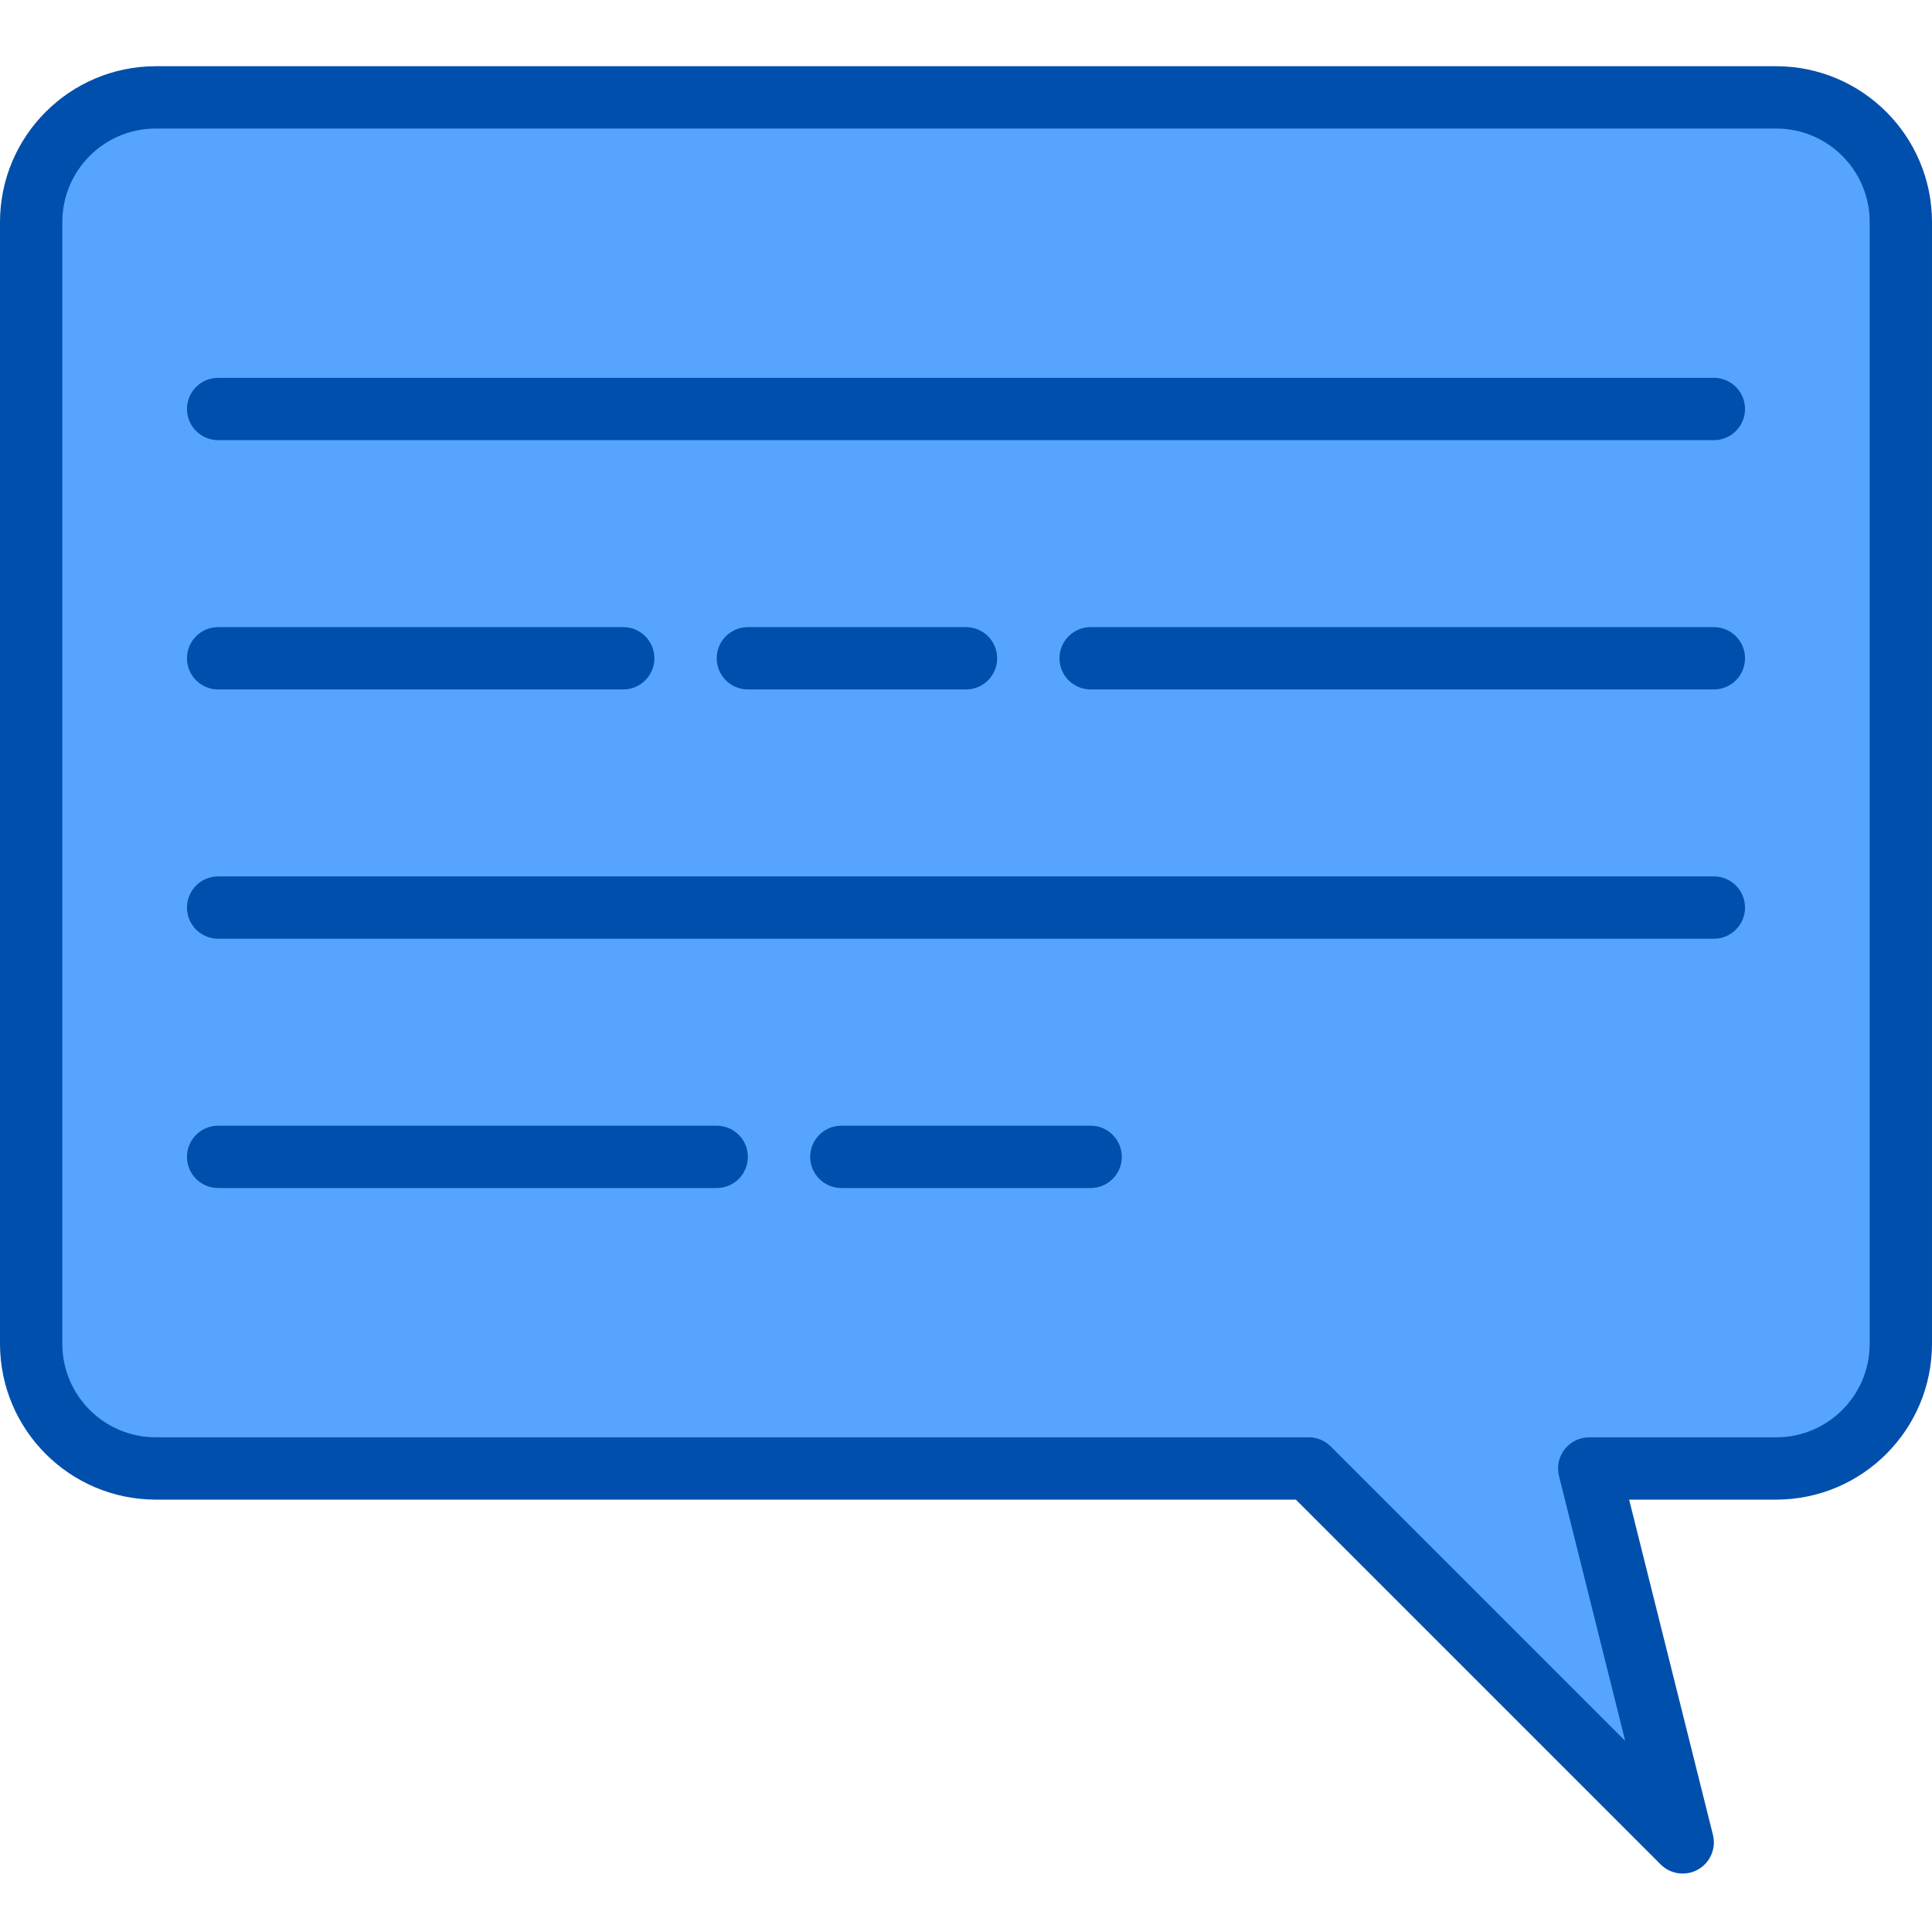 <svg height="496pt" viewBox="0 -16 496 495" width="496pt" xmlns="http://www.w3.org/2000/svg"><path d="m456 8.5h-416c-17.672 0-32 14.328-32 32v288c0 17.672 14.328 32 32 32h296l96 96-24-96h48c17.672 0 32-14.328 32-32v-288c0-17.672-14.328-32-32-32zm-400 80" fill="#57a4ff"/><g fill="#004fac"><path d="m456 .5h-416c-22.082.027-39.973 17.918-40 40v288c.027 22.082 17.918 39.973 40 40h292.688l93.656 93.656c2.543 2.539 6.465 3.07 9.594 1.301 3.125-1.77 4.691-5.406 3.824-8.895l-21.516-86.062h37.754c22.082-.027 39.973-17.918 40-40v-288c-.027-22.082-17.918-39.973-40-40zm24 328c0 13.254-10.746 24-24 24h-48c-2.461 0-4.789 1.137-6.305 3.074-1.516 1.941-2.051 4.473-1.457 6.863l16.992 68-75.574-75.578c-1.496-1.504-3.531-2.355-5.656-2.359h-296c-13.254 0-24-10.746-24-24v-288c0-13.254 10.746-24 24-24h416c13.254 0 24 10.746 24 24zm0 0"/><path d="m440 80.5h-384c-4.418 0-8 3.582-8 8s3.582 8 8 8h384c4.418 0 8-3.582 8-8s-3.582-8-8-8zm0 0"/><path d="m56 160.5h104c4.418 0 8-3.582 8-8s-3.582-8-8-8h-104c-4.418 0-8 3.582-8 8s3.582 8 8 8zm0 0"/><path d="m248 160.5c4.418 0 8-3.582 8-8s-3.582-8-8-8h-56c-4.418 0-8 3.582-8 8s3.582 8 8 8zm0 0"/><path d="m440 144.5h-160c-4.418 0-8 3.582-8 8s3.582 8 8 8h160c4.418 0 8-3.582 8-8s-3.582-8-8-8zm0 0"/><path d="m440 208.5h-384c-4.418 0-8 3.582-8 8s3.582 8 8 8h384c4.418 0 8-3.582 8-8s-3.582-8-8-8zm0 0"/><path d="m184 272.5h-128c-4.418 0-8 3.582-8 8s3.582 8 8 8h128c4.418 0 8-3.582 8-8s-3.582-8-8-8zm0 0"/><path d="m280 272.5h-64c-4.418 0-8 3.582-8 8s3.582 8 8 8h64c4.418 0 8-3.582 8-8s-3.582-8-8-8zm0 0"/></g></svg>
